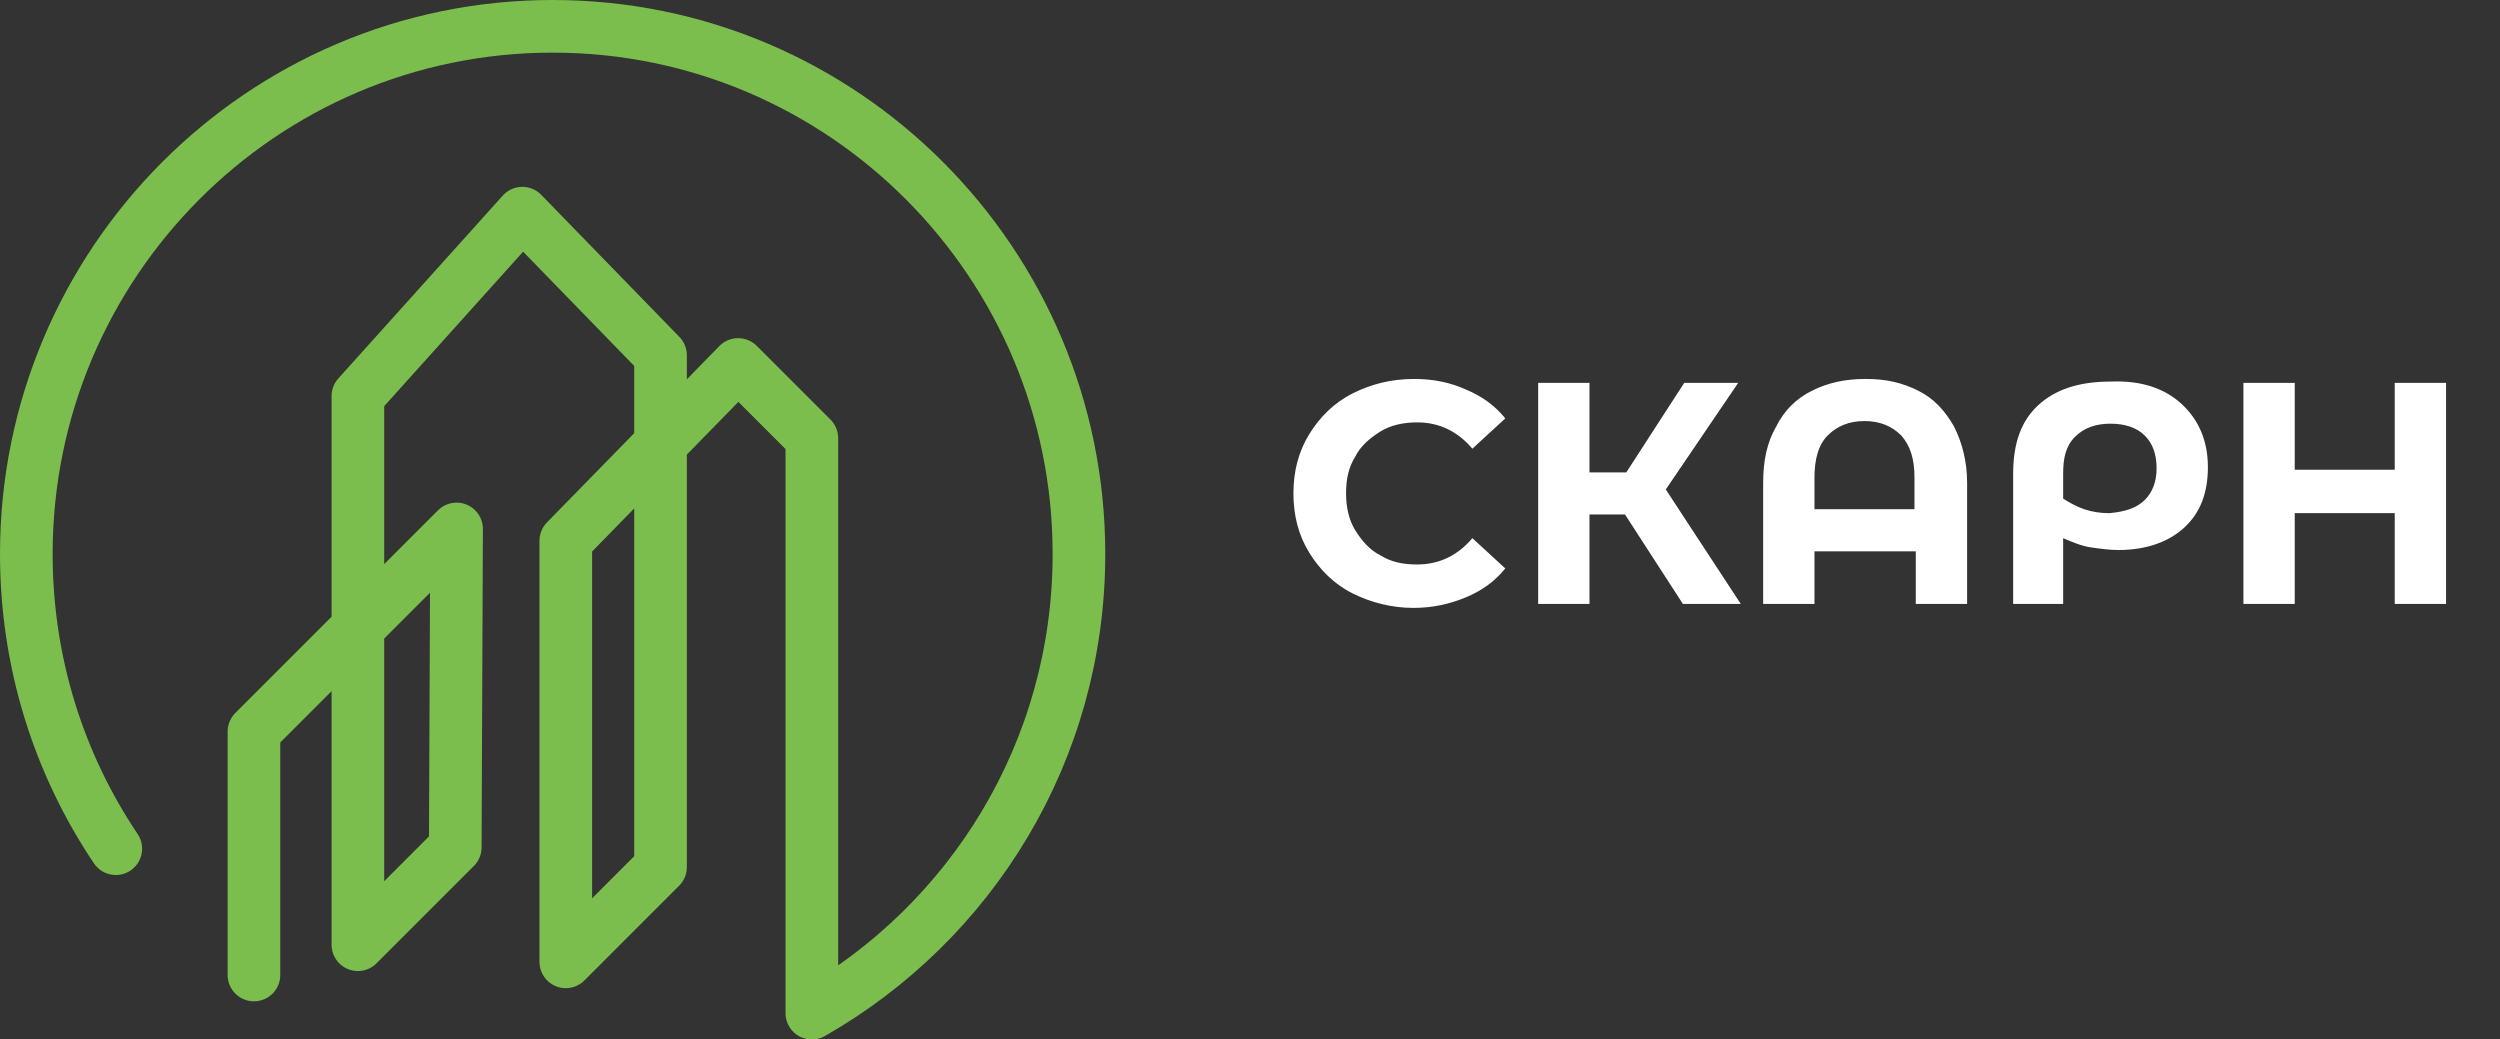 <?xml version="1.0" encoding="utf-8"?>
<!-- Generator: Adobe Illustrator 23.0.1, SVG Export Plug-In . SVG Version: 6.00 Build 0)  -->
<svg version="1.1" id="Layer_1" xmlns="http://www.w3.org/2000/svg" xmlns:xlink="http://www.w3.org/1999/xlink" x="0px" y="0px"
	 viewBox="0 0 190 79" style="enable-background:new 0 0 190 79;" xml:space="preserve">
<rect x="0" y="0" width="190" height="79" fill="#333333" stroke="none"/>
<style type="text/css">
	.st0{fill:none;stroke:#7BBE4D;stroke-width:4;stroke-linecap:round;stroke-linejoin:round;stroke-miterlimit:10;}
	.st1{fill:#FFFFFF;}
</style>
<path class="st0" d="M8.8,64.5C4.5,58.1,2,50.4,2,42.1C2,20,19.9,2,42,2s40,18,40,40.1c0,15-8.2,28-20.3,34.9v-0.5V33.3l-5.6-5.6
	L43,41.1v32l7.2-7.2V27L39.7,16.2L27.2,30.1v41.7l7.4-7.4l0.1-24.2L19.3,55.6v18.5"/>
<path class="st1" d="M102.8,45.1c-1.4-0.7-2.5-1.8-3.3-3.1s-1.2-2.8-1.2-4.5c0-1.7,0.4-3.2,1.2-4.5s1.9-2.4,3.3-3.1s2.9-1.1,4.7-1.1
	c1.5,0,2.8,0.3,3.9,0.8c1.2,0.5,2.2,1.2,3,2.2l-2.5,2.3c-1.1-1.3-2.5-2-4.2-2c-1,0-2,0.2-2.8,0.7c-0.8,0.5-1.5,1.1-1.9,1.9
	c-0.5,0.8-0.7,1.7-0.7,2.8c0,1,0.2,2,0.7,2.8c0.5,0.8,1.1,1.5,1.9,1.9c0.8,0.5,1.7,0.7,2.8,0.7c1.7,0,3.1-0.7,4.2-2l2.5,2.3
	c-0.8,1-1.8,1.7-3,2.2c-1.2,0.5-2.5,0.8-4,0.8C105.8,46.2,104.2,45.8,102.8,45.1z M123.5,39.1h-2.7v6.8h-3.9V29.1h3.9v6.8h2.8
	l4.4-6.8h4.1l-5.5,8.1l5.7,8.7h-4.4L123.5,39.1z M145.8,29.7c1.2,0.6,2,1.5,2.7,2.7c0.6,1.2,1,2.6,1,4.3v9.2h-3.9v-4h-7.7v4H134
	v-9.2c0-1.7,0.3-3.1,1-4.3c0.6-1.2,1.5-2.1,2.7-2.7s2.5-0.9,4.1-0.9S144.6,29.1,145.8,29.7z M145.5,38.7v-2.4c0-1.4-0.3-2.4-1-3.2
	c-0.7-0.7-1.6-1.1-2.8-1.1c-1.2,0-2.1,0.4-2.8,1.1c-0.7,0.7-1,1.8-1,3.2v2.4H145.5z M165.8,30.7c1.3,1.2,2,2.8,2,4.8
	c0,2-0.6,3.5-1.8,4.6c-1.2,1.1-2.9,1.7-5,1.7c-0.7,0-1.4-0.1-2.1-0.2c-0.7-0.1-1.4-0.4-2.1-0.7v5H153V36c0-2.3,0.6-4,1.9-5.2
	c1.3-1.2,3.1-1.8,5.5-1.8C162.7,28.9,164.5,29.5,165.8,30.7z M163,38c0.6-0.6,0.9-1.4,0.9-2.4c0-1.1-0.3-1.9-0.9-2.5
	c-0.6-0.6-1.5-0.9-2.6-0.9c-1.1,0-2,0.3-2.7,1s-0.9,1.6-0.9,2.8v1.9c0.5,0.3,1,0.6,1.6,0.8s1.2,0.3,1.9,0.3
	C161.5,38.9,162.4,38.6,163,38z M185.9,29.1v16.8H182V39h-7.6v6.9h-3.9V29.1h3.9v6.6h7.6v-6.6H185.9z"/>
</svg>
